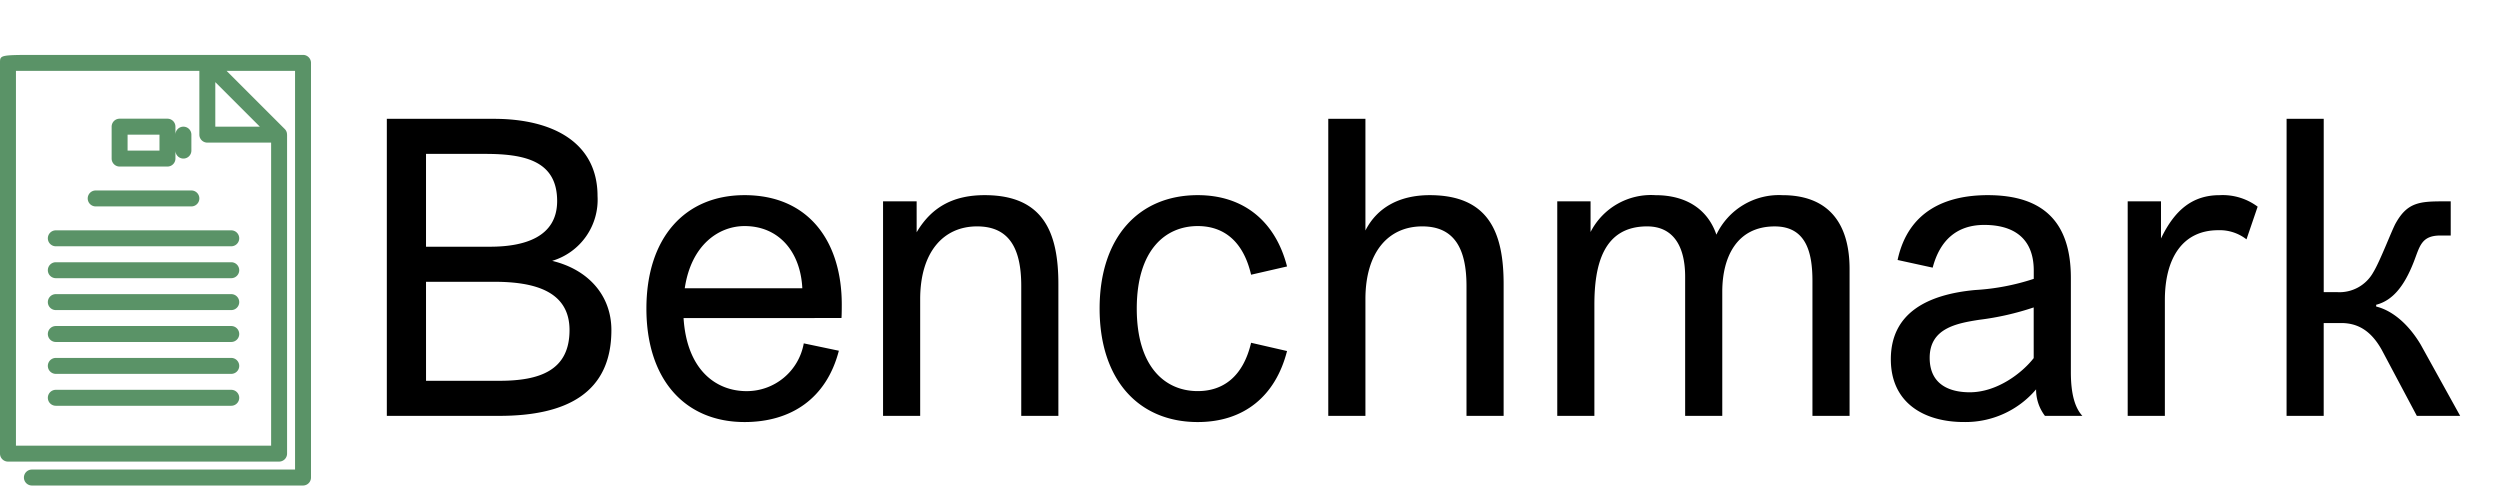 <svg xmlns="http://www.w3.org/2000/svg" width="313.51" height="63" viewBox="0 0 313.51 63">
  <g id="Group_7" data-name="Group 7" transform="translate(-155.49 -98)">
    <g id="default" transform="translate(181 99)">
      <rect id="Rectangle_9" data-name="Rectangle 9" width="270" height="63" transform="translate(18 -1)" fill="rgba(0,0,0,0)"/>
      <g id="fc99a14d-7a69-41b9-9585-874be3d6aec0" transform="translate(23 13.902)">
        <path id="Path_127" data-name="Path 127" d="M18.255,38.8C26.68,38.8,32.3,35.918,32.3,28.047c0-4.4-2.956-7.612-7.428-8.684a8,8,0,0,0,5.691-8.13c0-6.615-5.469-9.682-13.007-9.682H4.139V38.8ZM9.053,5.949h7.391c4.878,0,9.053.813,9.053,5.912,0,4.545-4.139,5.728-8.425,5.728H9.053Zm0,16.038H17.59c4.8,0,9.46,1.035,9.46,6.06,0,5.063-3.732,6.356-8.795,6.356h-9.2Zm52.1,4.545c.037-.37.037-1.552.037-1.7,0-7.8-4.065-13.709-12.194-13.709-7.464,0-12.305,5.321-12.305,14.227S41.535,39.576,49,39.576c5.839,0,10.273-2.956,11.825-8.943l-4.4-.924A7.265,7.265,0,0,1,49.258,35.7c-3.88,0-7.5-2.7-7.908-9.164ZM49,15c4.323,0,7.021,3.252,7.243,7.8H41.5C42.311,17.331,45.785,15,49,15ZM71.023,38.8V24.167c0-5.912,2.919-9.127,7.132-9.127,4.065,0,5.543,2.808,5.543,7.464V38.8h4.656V22.283c0-6.393-1.811-11.16-9.238-11.16-3.732,0-6.578,1.33-8.536,4.656V11.9H66.367V38.8ZM98.184,25.35C98.184,18,101.768,15,105.833,15c3.178,0,5.691,1.811,6.688,6.1l4.508-1.035c-1.441-5.617-5.4-8.943-11.2-8.943-7.428,0-12.305,5.321-12.305,14.227s4.878,14.227,12.305,14.227c5.8,0,9.756-3.252,11.2-8.906l-4.508-1.035c-1,4.25-3.511,6.06-6.688,6.06C101.768,35.7,98.184,32.7,98.184,25.35ZM126.859,38.8V24.167c0-5.912,2.882-9.127,7.132-9.127,4.028,0,5.543,2.808,5.543,7.464V38.8h4.656V22.283c0-6.393-1.811-11.16-9.275-11.16-3.732,0-6.578,1.515-8.056,4.434V1.552H122.2V38.8Zm28.712,0V24.869c0-4.915,1.072-9.829,6.615-9.829,3.141,0,4.767,2.291,4.767,6.319V38.8h4.656V23.243c0-4.4,1.848-8.2,6.578-8.2,3.954,0,4.73,3.289,4.73,6.836V38.8h4.656V20.4c0-6.023-2.882-9.275-8.425-9.275a8.68,8.68,0,0,0-8.277,4.952c-1.072-3.141-3.732-4.952-7.649-4.952a8.509,8.509,0,0,0-8.13,4.619V11.9h-4.176V38.8Zm55.392-3.326a5.432,5.432,0,0,0,1.109,3.326h4.693c-.924-1-1.441-2.735-1.441-5.469V21.507c0-6.762-3.215-10.384-10.421-10.384-5.173,0-9.977,1.922-11.308,8.13l4.4.961c.924-3.511,3.1-5.358,6.467-5.358,3.547,0,6.208,1.552,6.208,5.728v1.035a28.746,28.746,0,0,1-7.354,1.4c-5.986.554-10.569,2.882-10.569,8.684,0,5.506,4.213,7.871,9.164,7.871A11.6,11.6,0,0,0,210.964,35.475Zm-.3-3.917c-1.4,1.811-4.545,4.287-8.019,4.287-2.476,0-5.026-.924-5.026-4.323,0-3.7,3.363-4.323,6.208-4.767a34.692,34.692,0,0,0,6.836-1.552ZM227.112,38.8V24.278c0-5.247,2.217-8.758,6.688-8.758a5.448,5.448,0,0,1,3.547,1.146l1.4-4.1a7.336,7.336,0,0,0-4.767-1.441c-3.363,0-5.617,1.811-7.354,5.432V11.9h-4.176V38.8Zm15.262,0h4.656V27.16h2.18c2.069,0,3.732.924,5.1,3.363l4.4,8.277h5.432l-4.952-8.943c-1.589-2.661-3.621-4.287-5.58-4.767v-.222c2-.517,3.474-2.217,4.693-5.321.776-1.958.924-3.363,3.363-3.363h1.293V11.9h-.924c-2.993,0-4.508.148-5.949,2.7-.48.813-1.959,4.767-2.845,6.208a4.846,4.846,0,0,1-4.545,2.476h-1.663V1.552h-4.656Z" transform="translate(-4.139 -1.552)"/>
      </g>
      <g id="fcec03ca-5dcb-4383-bc3a-072146c2f0ec" transform="translate(-25.506 5.886)">
        <path id="Path_128" data-name="Path 128" d="M52,5H18.906C14,5,14,5,14,6V55a1,1,0,0,0,1,1H49a1,1,0,0,0,1-1V15c0-.013-.007-.024-.008-.038a.946.946,0,0,0-.287-.671L42.414,7H51V57H18a1,1,0,0,0,0,2H52a1,1,0,0,0,1-1V6A1,1,0,0,0,52,5ZM41,8.413,46.586,14H41ZM16,54V7H39v8a1,1,0,0,0,1,1h8V54Z" transform="translate(-14.004 -5.001)" fill="#5a9367"/>
        <path id="Path_129" data-name="Path 129" d="M29,19h6a1,1,0,0,0,1-1V17a1,1,0,0,0,2,0V15a1,1,0,0,0-2,0V14a1,1,0,0,0-1-1H29a1,1,0,0,0-1,1v4A1,1,0,0,0,29,19Zm1-4h4v2H30Zm-4,9H38a1,1,0,0,0,0-2H26a1,1,0,0,0,0,2Zm17,3H21a1,1,0,0,0,0,2H43a1,1,0,0,0,0-2Zm0,4H21a1,1,0,0,0,0,2H43a1,1,0,0,0,0-2Zm0,4H21a1,1,0,0,0,0,2H43a1,1,0,0,0,0-2Zm0,4H21a1,1,0,0,0,0,2H43a1,1,0,0,0,0-2Zm0,4H21a1,1,0,0,0,0,2H43a1,1,0,0,0,0-2Zm0,4H21a1,1,0,0,0,0,2H43a1,1,0,0,0,0-2Z" transform="translate(-14.004 -5.001)" fill="#5a9367"/>
      </g>
    </g>
  </g>
</svg>
